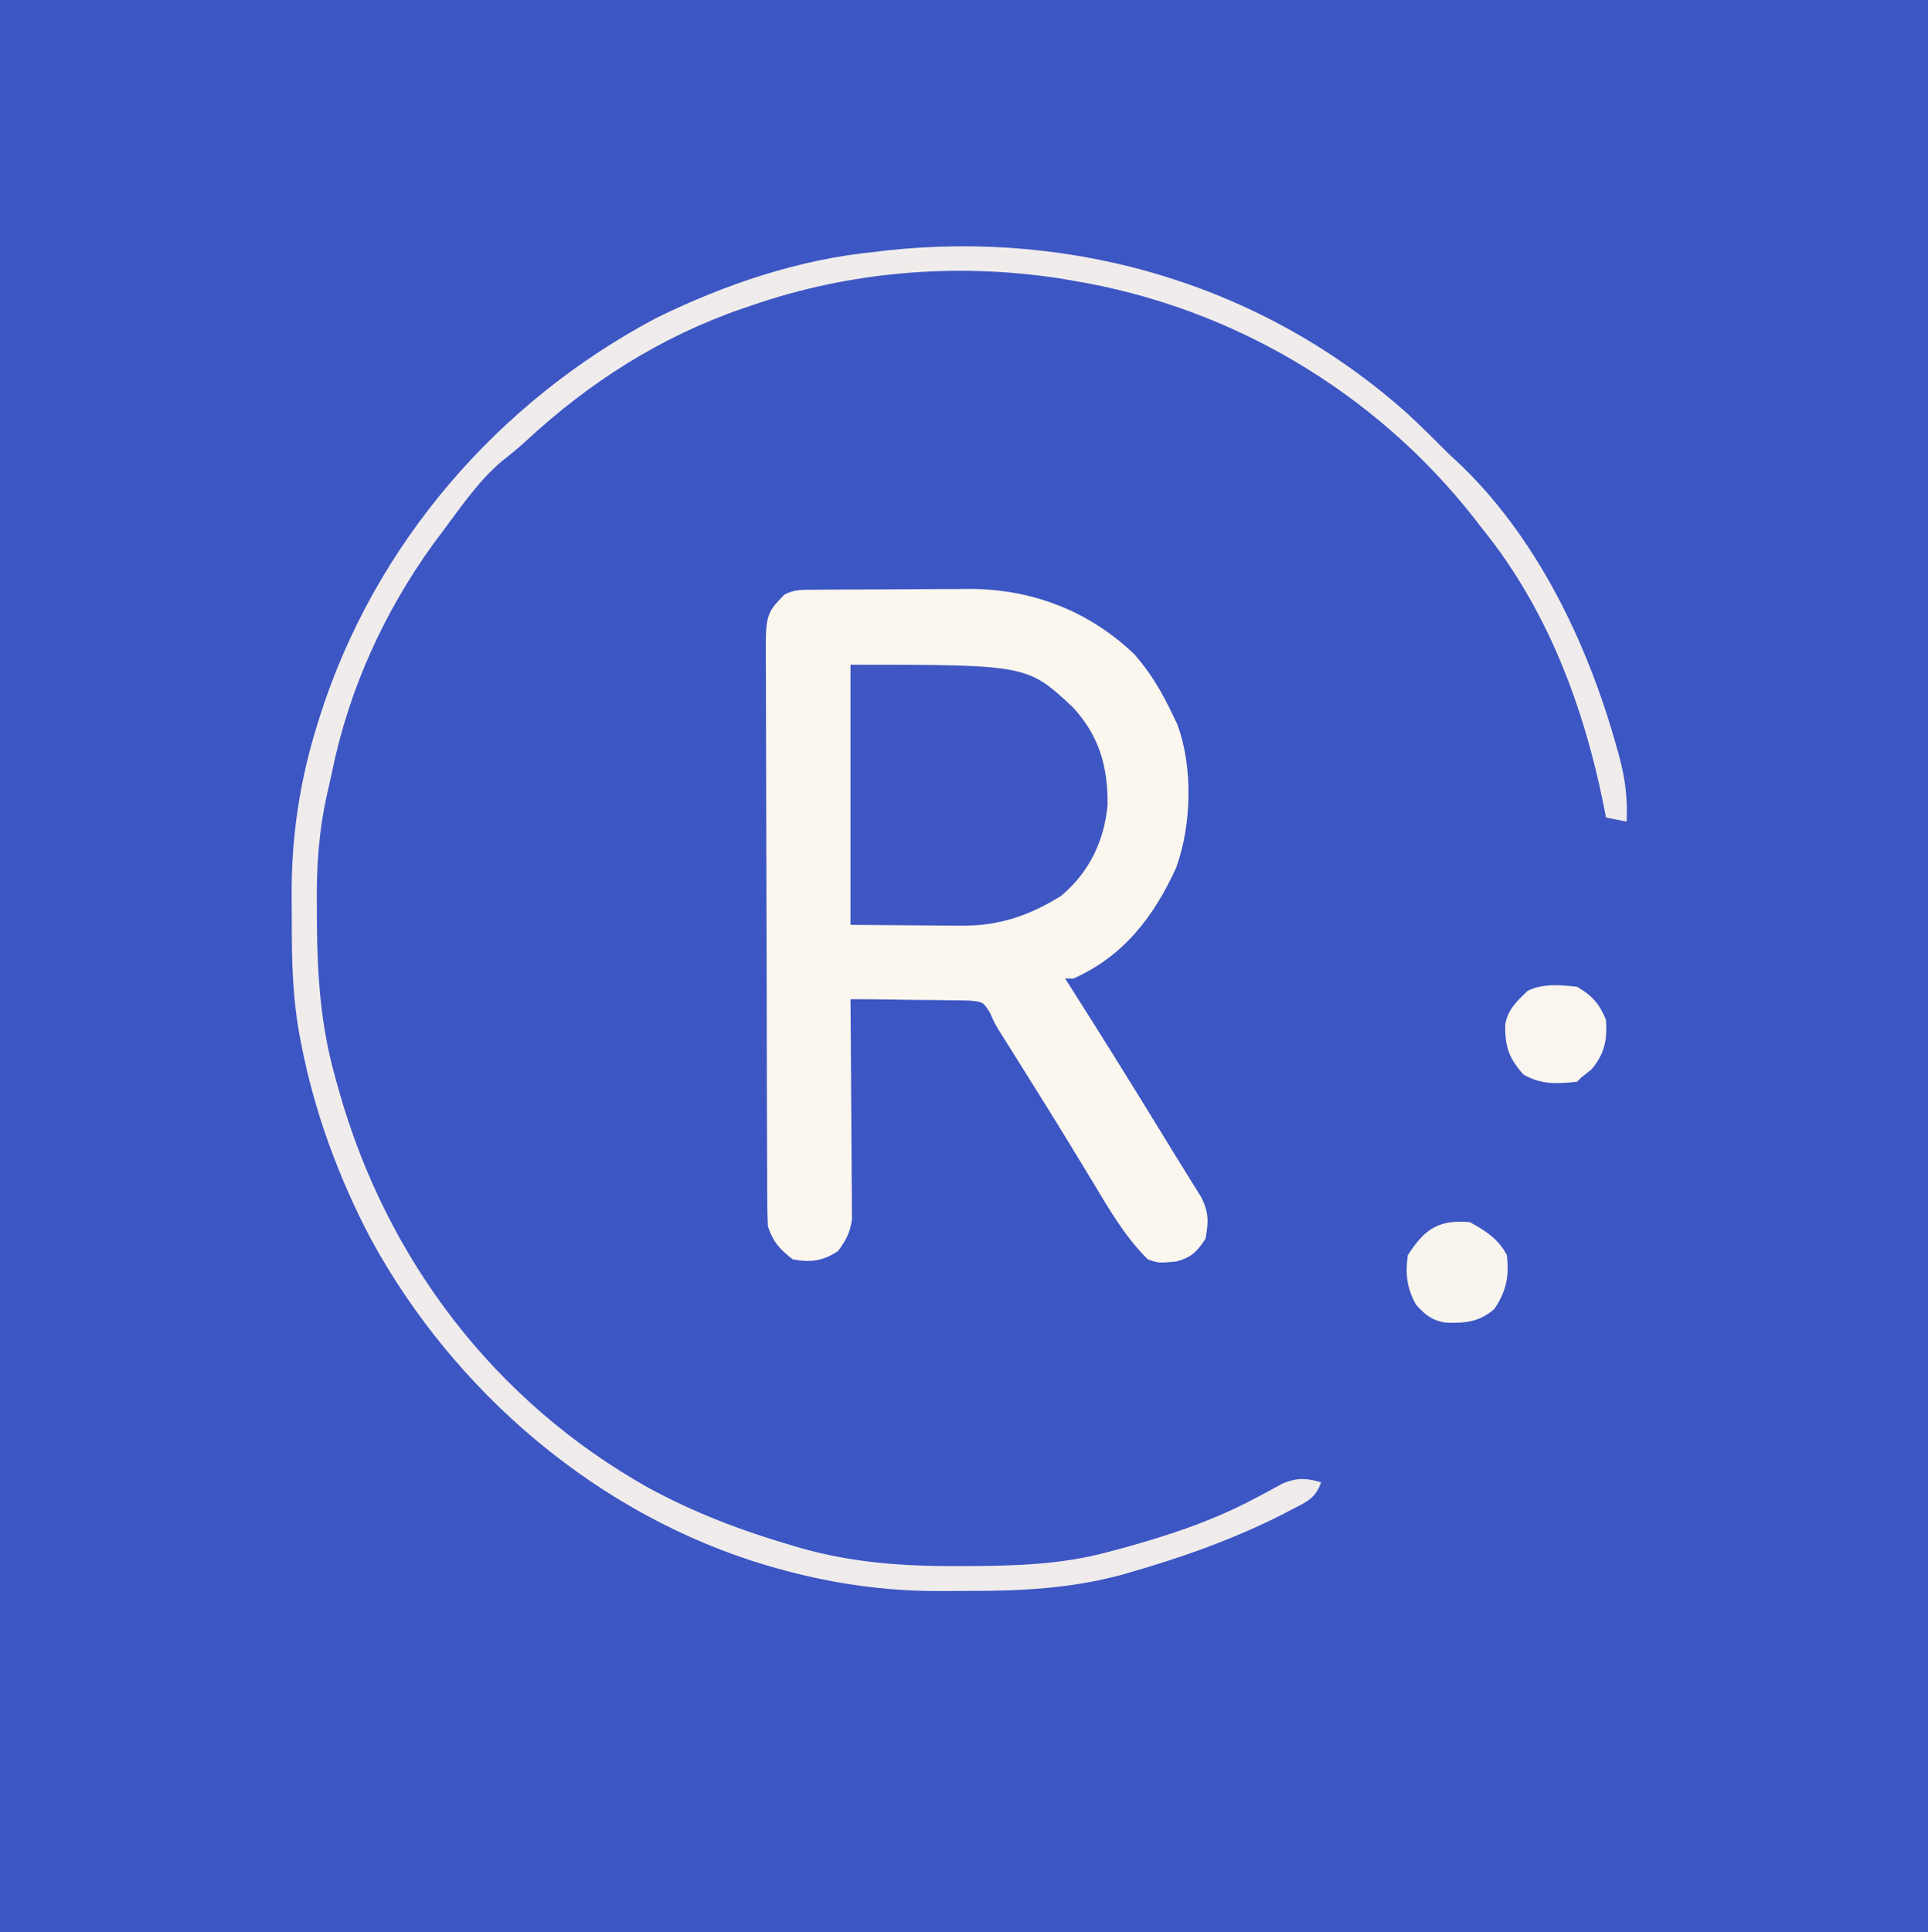 <?xml version="1.0" encoding="UTF-8"?>
<svg version="1.1" xmlns="http://www.w3.org/2000/svg" width="467" height="468">
<rect width="100%" height="100%" fill="#333333" stroke="none"/>
<path d="M0 0 C154.11 0 308.22 0 467 0 C467 154.44 467 308.88 467 468 C312.89 468 158.78 468 0 468 C0 313.56 0 159.12 0 0 Z " fill="#3C56C3" transform="translate(0,0)"/>
<path d="M0 0 C1.005 -0.01 2.011 -0.019 3.047 -0.029 C4.686 -0.035 4.686 -0.035 6.358 -0.042 C7.483 -0.048 8.608 -0.053 9.768 -0.059 C12.158 -0.069 14.548 -0.075 16.938 -0.079 C20.565 -0.089 24.193 -0.12 27.821 -0.151 C30.145 -0.158 32.47 -0.163 34.795 -0.167 C36.407 -0.186 36.407 -0.186 38.051 -0.204 C53.148 -0.161 66.942 5.112 77.916 15.61 C81.839 20.042 84.629 24.838 87.174 30.161 C87.535 30.915 87.896 31.669 88.268 32.446 C92.222 42.825 91.81 57.037 88.049 67.349 C82.659 79.173 75.279 88.811 63.174 94.161 C62.514 94.161 61.854 94.161 61.174 94.161 C61.855 95.231 62.535 96.301 63.237 97.403 C69.411 107.133 75.511 116.908 81.549 126.724 C82.214 127.804 82.879 128.885 83.565 129.999 C84.838 132.071 86.108 134.145 87.375 136.221 C88.56 138.157 89.754 140.086 90.959 142.009 C91.503 142.887 92.047 143.765 92.608 144.669 C93.088 145.435 93.568 146.201 94.062 146.99 C95.977 150.729 95.945 153.028 95.174 157.161 C93.152 160.291 91.701 161.768 88.049 162.708 C83.737 163.087 83.737 163.087 81.174 162.161 C75.585 156.611 71.776 149.94 67.737 143.224 C66.688 141.497 65.637 139.771 64.586 138.045 C63.866 136.864 63.147 135.681 62.429 134.499 C58.629 128.247 54.749 122.046 50.862 115.849 C49.636 113.894 48.411 111.94 47.186 109.985 C46.675 109.172 46.164 108.358 45.638 107.519 C44.174 105.161 44.174 105.161 42.942 102.404 C41.296 99.817 41.296 99.817 37.896 99.502 C36.558 99.461 35.219 99.446 33.881 99.454 C32.822 99.431 32.822 99.431 31.742 99.408 C29.49 99.365 27.239 99.357 24.987 99.349 C23.459 99.325 21.931 99.3 20.403 99.272 C16.66 99.21 12.918 99.177 9.174 99.161 C9.181 99.852 9.187 100.542 9.194 101.253 C9.261 108.44 9.306 115.626 9.339 122.812 C9.352 125.494 9.373 128.176 9.4 130.858 C9.437 134.713 9.454 138.568 9.467 142.423 C9.483 143.622 9.498 144.821 9.514 146.057 C9.514 147.177 9.514 148.298 9.515 149.453 C9.521 150.437 9.528 151.42 9.535 152.434 C9.104 155.689 8.109 157.527 6.174 160.161 C2.501 162.61 -0.559 162.993 -4.826 162.161 C-8.045 159.627 -9.53 158.048 -10.826 154.161 C-10.926 152.196 -10.965 150.228 -10.973 148.26 C-10.98 147.028 -10.987 145.795 -10.995 144.526 C-10.998 143.158 -11 141.79 -11.003 140.422 C-11.009 138.983 -11.016 137.544 -11.023 136.105 C-11.044 131.377 -11.054 126.65 -11.064 121.923 C-11.068 120.295 -11.072 118.667 -11.077 117.039 C-11.096 109.392 -11.11 101.745 -11.118 94.098 C-11.128 85.272 -11.154 76.447 -11.195 67.621 C-11.225 60.798 -11.24 53.975 -11.243 47.151 C-11.245 43.077 -11.254 39.002 -11.279 34.928 C-11.303 31.094 -11.307 27.26 -11.297 23.426 C-11.296 22.021 -11.302 20.615 -11.316 19.21 C-11.438 5.958 -11.438 5.958 -6.826 1.161 C-4.372 -0.066 -2.744 0.021 0 0 Z " fill="#FBF6EE" transform="translate(196.826,142.839)"/>
<path d="M0 0 C3.367 3.136 6.622 6.372 9.875 9.625 C10.486 10.19 11.097 10.754 11.727 11.336 C30.984 29.406 43.368 55.239 50.375 80.312 C50.631 81.221 50.886 82.129 51.149 83.065 C52.559 88.413 53.132 93.097 52.875 98.625 C51.225 98.295 49.575 97.965 47.875 97.625 C47.667 96.558 47.46 95.49 47.246 94.391 C42.362 70.321 33.501 46.866 17.875 27.625 C17.203 26.754 16.532 25.882 15.84 24.984 C-8.133 -5.471 -42.837 -26.031 -81.125 -32.375 C-82.89 -32.681 -82.89 -32.681 -84.691 -32.992 C-109.718 -36.74 -135.225 -34.652 -159.125 -26.375 C-159.853 -26.128 -160.581 -25.88 -161.331 -25.625 C-181.29 -18.73 -198.428 -7.747 -213.898 6.594 C-215.735 8.27 -217.602 9.789 -219.562 11.312 C-225.301 16.182 -229.643 22.63 -234.125 28.625 C-234.779 29.496 -235.432 30.368 -236.105 31.266 C-247.999 47.704 -256.521 66.371 -260.632 86.271 C-261.026 88.15 -261.451 90.023 -261.887 91.894 C-263.929 101.111 -264.526 109.776 -264.375 119.25 C-264.37 120.552 -264.365 121.854 -264.359 123.195 C-264.256 136.108 -263.452 148.039 -259.938 160.5 C-259.622 161.636 -259.307 162.772 -258.982 163.943 C-247.381 204.838 -221.27 239.064 -184.125 259.938 C-173.015 265.992 -161.626 270.319 -149.5 273.875 C-148.248 274.245 -148.248 274.245 -146.971 274.622 C-134.337 278.175 -121.973 279.003 -108.938 278.938 C-108.164 278.935 -107.39 278.933 -106.592 278.931 C-95.213 278.88 -84.174 278.558 -73.125 275.625 C-72.31 275.41 -71.496 275.196 -70.657 274.975 C-59.214 271.88 -48.006 268.286 -37.5 262.723 C-36.877 262.396 -36.253 262.07 -35.611 261.734 C-33.848 260.802 -32.099 259.843 -30.352 258.883 C-26.72 257.467 -24.839 257.626 -21.125 258.625 C-22.457 262.622 -24.83 263.471 -28.375 265.312 C-29.034 265.658 -29.693 266.003 -30.372 266.359 C-42.201 272.366 -54.819 276.862 -67.562 280.5 C-68.222 280.691 -68.882 280.882 -69.562 281.079 C-81.571 284.316 -93.692 284.975 -106.055 284.941 C-108.425 284.938 -110.793 284.961 -113.162 284.986 C-126.795 285.043 -139.922 283.153 -153.062 279.438 C-154.163 279.127 -154.163 279.127 -155.287 278.81 C-196.111 266.704 -230.949 236.97 -251.215 199.855 C-259.031 185.057 -264.933 169.072 -268.125 152.625 C-268.302 151.725 -268.48 150.825 -268.662 149.898 C-270.203 141.165 -270.465 132.61 -270.441 123.77 C-270.438 121.392 -270.461 119.015 -270.486 116.637 C-270.545 102.591 -268.614 89.135 -264.438 75.688 C-264.184 74.861 -263.931 74.035 -263.669 73.183 C-250.443 31.551 -220.636 -3.003 -182.125 -23.375 C-165.519 -31.524 -147.58 -37.594 -129.125 -39.375 C-128.241 -39.485 -127.356 -39.594 -126.445 -39.707 C-80.282 -44.725 -34.64 -31.093 0 0 Z " fill="#F0ECEC" transform="translate(341.125,100.375)"/>
<path d="M0 0 C42.833 0 42.833 0 53.875 10.312 C60.256 17.205 62.396 24.768 62.273 33.992 C61.478 42.746 57.765 50.352 51 56 C43.301 60.783 35.846 63.324 26.758 63.195 C26.076 63.193 25.394 63.191 24.691 63.189 C22.169 63.179 19.647 63.151 17.125 63.125 C8.648 63.063 8.648 63.063 0 63 C0 42.21 0 21.42 0 0 Z " fill="#3E57C2" transform="translate(206,161)"/>
<path d="M0 0 C3.793 2.042 7.003 4.118 9 8 C9.578 13.198 8.882 16.627 6 21 C2.356 24.216 -1.154 24.523 -5.848 24.352 C-9.164 23.81 -10.792 22.475 -13 20 C-15.253 16.03 -15.621 12.503 -15 8 C-10.928 1.705 -7.648 -0.637 0 0 Z " fill="#F8F4EE" transform="translate(356,296)"/>
<path d="M0 0 C3.643 2.125 5.426 4.139 7 8 C7.343 12.917 6.674 16.191 3.5 20 C2.675 20.66 1.85 21.32 1 22 C0.67 22.33 0.34 22.66 0 23 C-4.815 23.544 -8.757 23.725 -13 21.25 C-16.521 17.289 -17.507 14.493 -17.395 9.035 C-16.686 5.383 -14.625 3.562 -12 1 C-8.298 -0.851 -4.041 -0.465 0 0 Z " fill="#FAF5EE" transform="translate(382,239)"/>
</svg>
